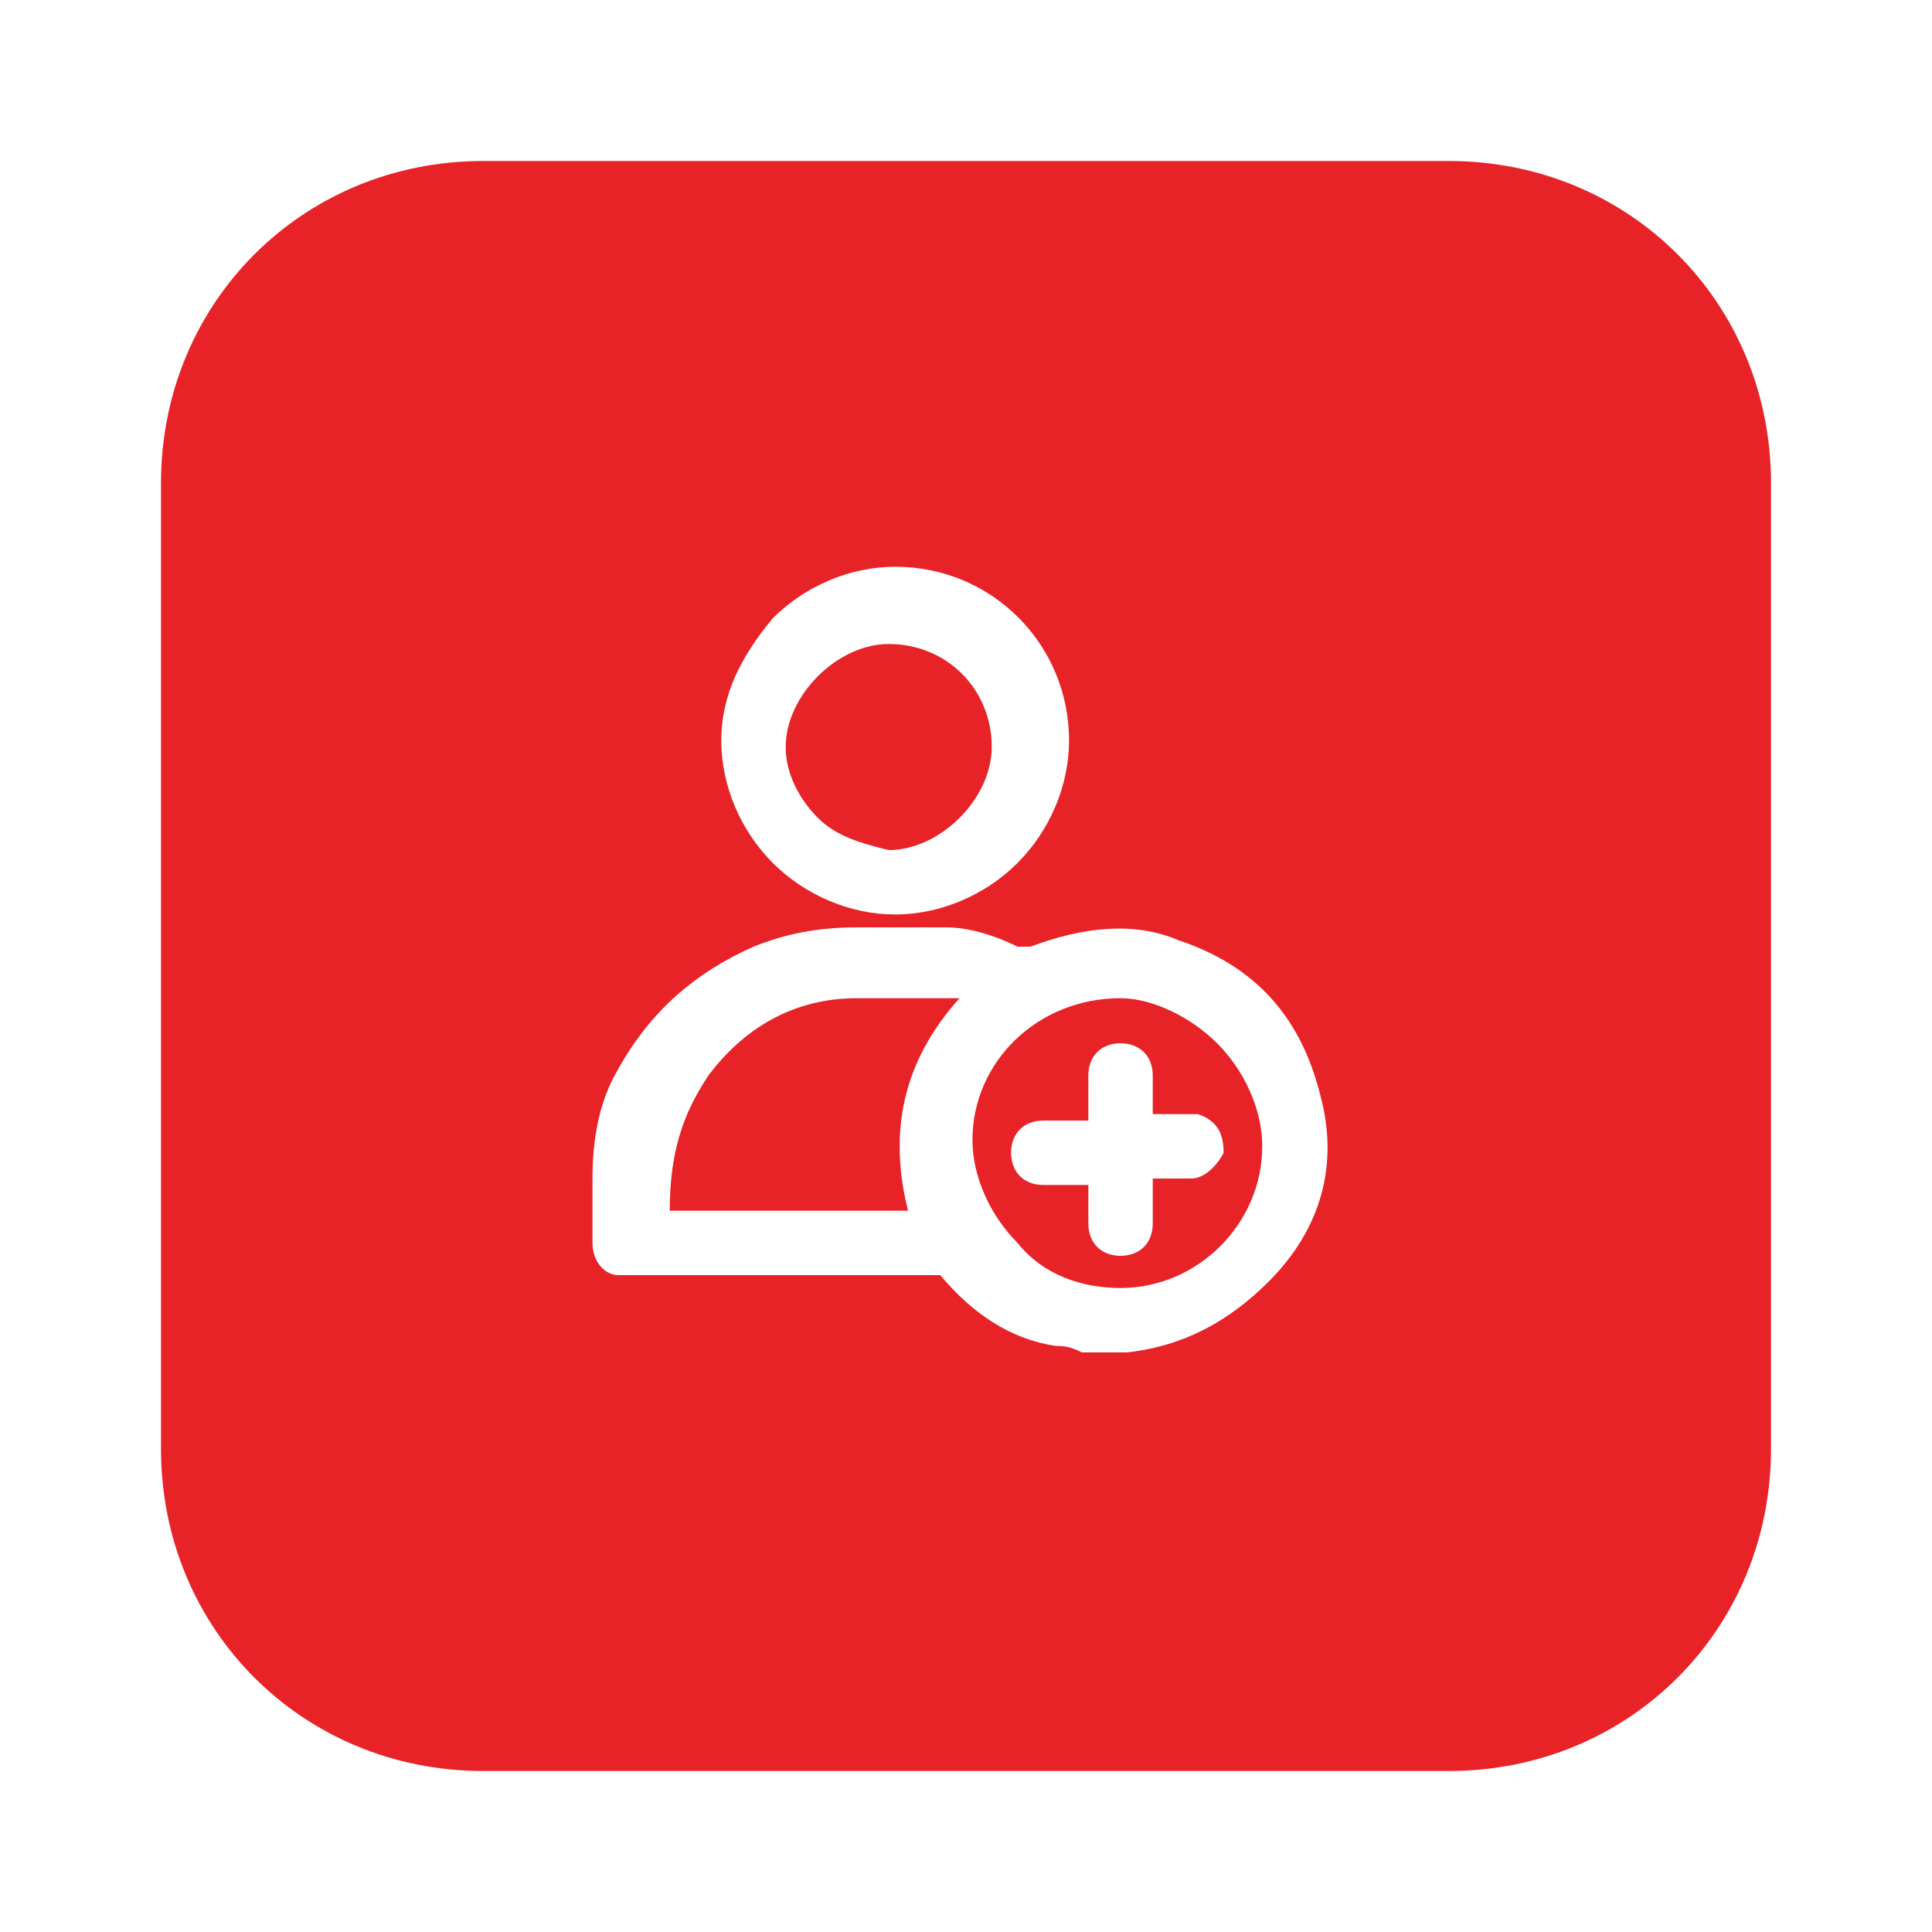 <?xml version="1.0" encoding="utf-8"?>
<!-- Generator: Adobe Illustrator 26.4.1, SVG Export Plug-In . SVG Version: 6.00 Build 0)  -->
<svg version="1.1" id="Layer_1" xmlns="http://www.w3.org/2000/svg" xmlns:xlink="http://www.w3.org/1999/xlink" x="0px" y="0px"
	 viewBox="0 0 30 30" style="enable-background:new 0 0 30 30;" xml:space="preserve">
<style type="text/css">
	.st0{fill:#E72328;}
</style>
<path class="st0" d="M12.7,12.7c-0.3-0.3-0.5-0.7-0.5-1.1c0-0.4,0.2-0.8,0.5-1.1c0.3-0.3,0.7-0.5,1.1-0.5c0,0,0,0,0,0
	c0.9,0,1.6,0.7,1.6,1.6c0,0.4-0.2,0.8-0.5,1.1c-0.3,0.3-0.7,0.5-1.1,0.5c0,0,0,0,0,0C13.4,13.1,13,13,12.7,12.7z M18.9,16.2
	c0.4,0.4,0.7,1,0.7,1.6c0,1.2-1,2.2-2.2,2.2c0,0,0,0,0,0c-0.6,0-1.2-0.2-1.6-0.7c-0.4-0.4-0.7-1-0.7-1.6c0-1.2,1-2.2,2.3-2.2
	c0,0,0,0,0,0C17.9,15.5,18.5,15.8,18.9,16.2z M19,17.9c0-0.3-0.1-0.5-0.4-0.6c-0.1,0-0.2,0-0.2,0c-0.1,0-0.3,0-0.4,0h-0.1l0-0.2
	c0-0.1,0-0.3,0-0.4c0-0.3-0.2-0.5-0.5-0.5c0,0,0,0,0,0c-0.3,0-0.5,0.2-0.5,0.5c0,0.1,0,0.2,0,0.4l0,0.3l-0.4,0c-0.1,0-0.2,0-0.3,0
	c-0.3,0-0.5,0.2-0.5,0.5c0,0.3,0.2,0.5,0.5,0.5c0.1,0,0.2,0,0.4,0l0.3,0l0,0.1c0,0.2,0,0.3,0,0.5c0,0.3,0.2,0.5,0.5,0.5c0,0,0,0,0,0
	c0.3,0,0.5-0.2,0.5-0.5c0-0.1,0-0.1,0-0.2v-0.5l0.2,0c0.1,0,0.3,0,0.4,0C18.7,18.3,18.9,18.1,19,17.9z M14.5,15.5
	c-0.4,0-0.8,0-1.2,0c-0.9,0-1.7,0.4-2.3,1.2c-0.4,0.6-0.6,1.2-0.6,2.1h3.7c-0.3-1.2-0.1-2.3,0.8-3.3c-0.1,0-0.1,0-0.2,0L14.5,15.5z
	 M27.5,7.5v15c0,2.8-2.2,5-5,5h-15c-2.8,0-5-2.2-5-5v-15c0-2.8,2.2-5,5-5h15C25.3,2.5,27.5,4.7,27.5,7.5z M11.2,11.5
	c0,0.7,0.3,1.4,0.8,1.9c0.5,0.5,1.2,0.8,1.9,0.8c0,0,0,0,0,0c0.7,0,1.4-0.3,1.9-0.8c0.5-0.5,0.8-1.2,0.8-1.9c0-1.5-1.2-2.7-2.7-2.7
	c0,0,0,0,0,0c-0.7,0-1.4,0.3-1.9,0.8C11.5,10.2,11.2,10.8,11.2,11.5z M20.5,17c-0.3-1.2-1-2-2.2-2.4c-0.7-0.3-1.5-0.2-2.3,0.1
	c-0.1,0-0.1,0-0.2,0c-0.4-0.2-0.8-0.3-1.1-0.3c-0.3,0-0.7,0-1,0l-0.4,0c-0.6,0-1.1,0.1-1.6,0.3c-0.9,0.4-1.6,1-2.1,1.9
	c-0.3,0.5-0.4,1.1-0.4,1.7c0,0.3,0,0.7,0,1c0,0.3,0.2,0.5,0.4,0.5c0.1,0,0.1,0,0.2,0l1.2,0c1.2,0,2.3,0,3.5,0c0,0,0.1,0,0.1,0
	c0.5,0.6,1.1,1,1.8,1.1c0.1,0,0.2,0,0.4,0.1l0.2,0l0.5,0l0,0c0.9-0.1,1.6-0.5,2.2-1.1C20.5,19.1,20.8,18.1,20.5,17z"/>
</svg>
